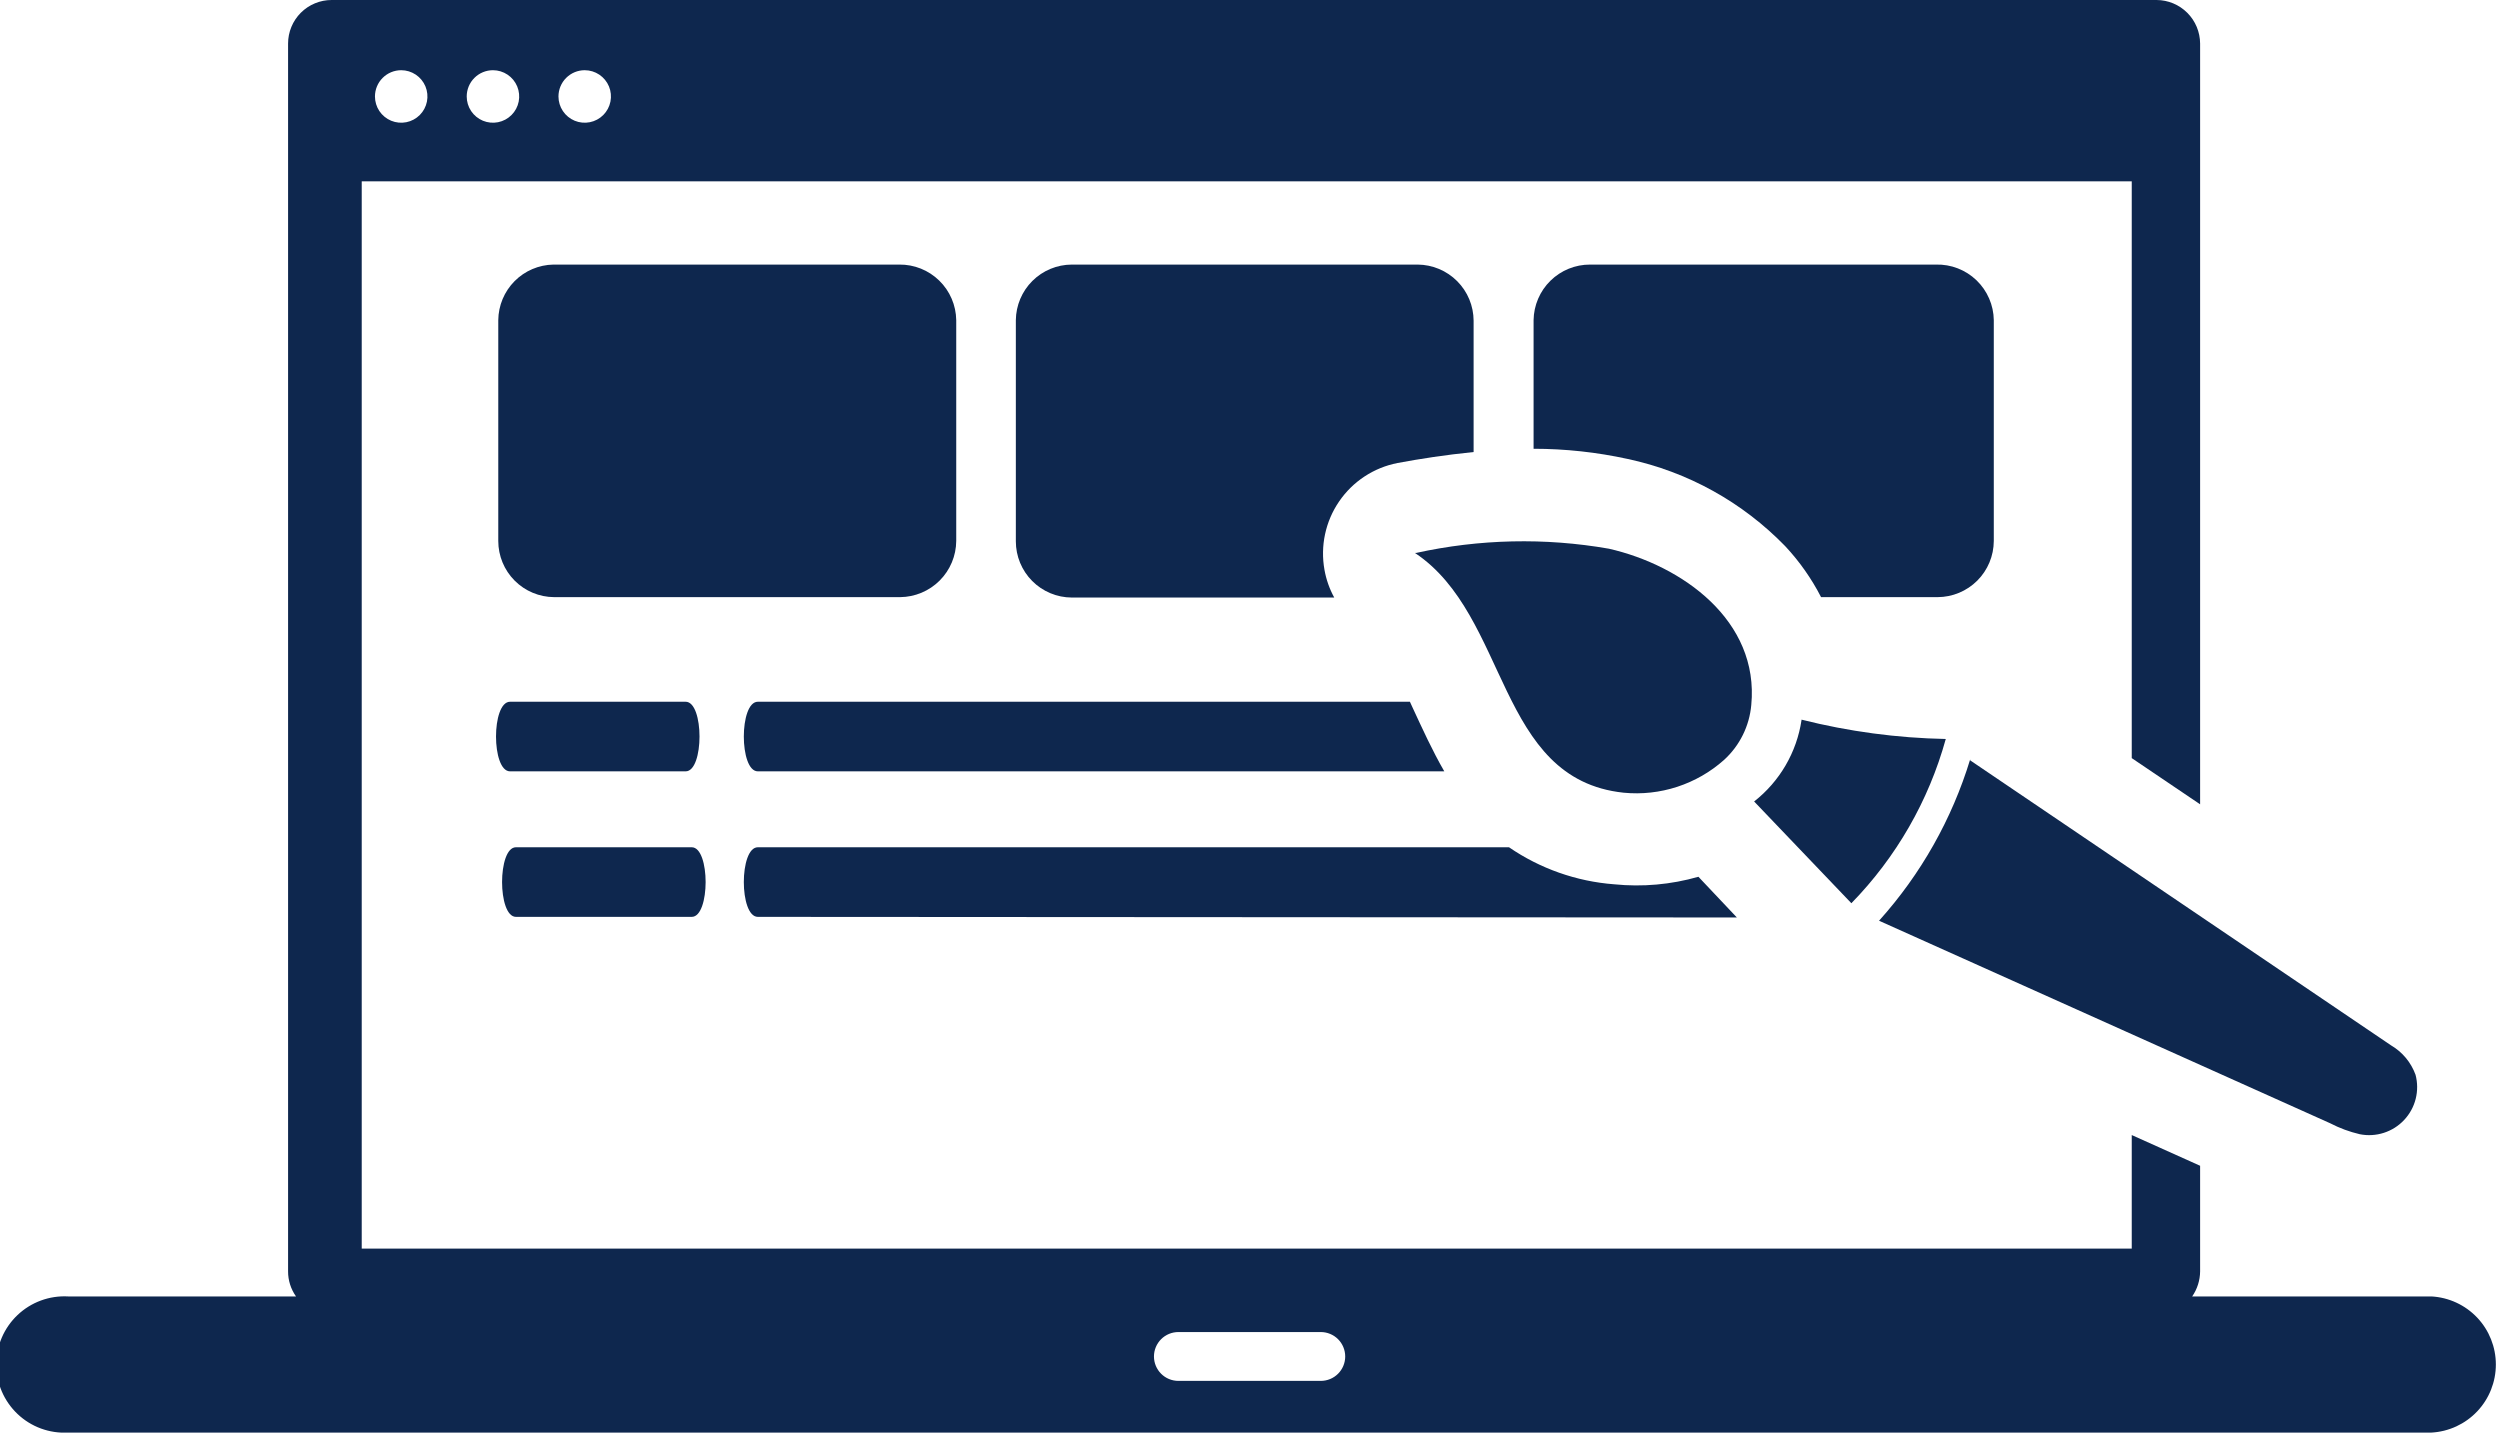 <svg width="178" height="102" viewBox="0 0 178 102" fill="none" xmlns="http://www.w3.org/2000/svg">
<g clip-path="url(#clip0_2470_133)">
<path fill-rule="evenodd" clip-rule="evenodd" d="M23.611 0H153.548C154.369 0.004 155.155 0.332 155.735 0.912C156.316 1.493 156.644 2.28 156.648 3.101V57.267L151.78 53.978V12.911H25.755V88.9H151.78V80.815L156.648 83.003V90.523C156.642 91.161 156.446 91.782 156.083 92.306H173.118C174.357 92.374 175.523 92.914 176.377 93.815C177.23 94.717 177.705 95.911 177.705 97.153C177.705 98.394 177.23 99.589 176.377 100.49C175.523 101.392 174.357 101.932 173.118 102H4.852C4.194 102.036 3.534 101.937 2.915 101.71C2.296 101.483 1.73 101.132 1.251 100.678C0.772 100.224 0.39 99.678 0.13 99.072C-0.131 98.466 -0.266 97.813 -0.266 97.153C-0.266 96.493 -0.131 95.84 0.13 95.234C0.39 94.628 0.772 94.081 1.251 93.628C1.73 93.174 2.296 92.823 2.915 92.596C3.534 92.368 4.194 92.27 4.852 92.306H21.076C20.707 91.785 20.51 91.162 20.511 90.523V3.101C20.511 2.694 20.591 2.291 20.747 1.914C20.903 1.538 21.131 1.196 21.419 0.908C21.707 0.62 22.049 0.392 22.425 0.236C22.801 0.08 23.204 0 23.611 0V0ZM41.631 4.999C42.001 4.999 42.362 5.109 42.669 5.314C42.977 5.52 43.216 5.812 43.358 6.153C43.499 6.495 43.536 6.871 43.464 7.233C43.392 7.596 43.214 7.929 42.953 8.19C42.691 8.452 42.358 8.63 41.996 8.702C41.633 8.774 41.258 8.737 40.916 8.596C40.575 8.454 40.283 8.215 40.078 7.907C39.872 7.6 39.763 7.238 39.763 6.869C39.763 6.373 39.959 5.897 40.31 5.547C40.66 5.196 41.136 4.999 41.631 4.999ZM35.098 4.999C35.468 4.999 35.829 5.109 36.136 5.314C36.444 5.52 36.683 5.812 36.825 6.153C36.966 6.495 37.003 6.871 36.931 7.233C36.859 7.596 36.681 7.929 36.419 8.19C36.158 8.452 35.825 8.63 35.463 8.702C35.1 8.774 34.725 8.737 34.383 8.596C34.042 8.454 33.75 8.215 33.544 7.907C33.339 7.6 33.23 7.238 33.23 6.869C33.23 6.373 33.426 5.897 33.777 5.547C34.127 5.196 34.603 4.999 35.098 4.999ZM28.565 4.999C28.935 4.999 29.296 5.109 29.603 5.314C29.911 5.52 30.15 5.812 30.292 6.153C30.433 6.495 30.47 6.871 30.398 7.233C30.326 7.596 30.148 7.929 29.887 8.19C29.625 8.452 29.292 8.63 28.93 8.702C28.567 8.774 28.192 8.737 27.85 8.596C27.509 8.454 27.217 8.215 27.011 7.907C26.806 7.6 26.697 7.238 26.697 6.869C26.697 6.373 26.893 5.897 27.244 5.547C27.594 5.196 28.07 4.999 28.565 4.999ZM83.9 94.842H94.04C94.269 94.842 94.495 94.887 94.706 94.974C94.916 95.061 95.108 95.189 95.27 95.351C95.431 95.512 95.559 95.704 95.646 95.915C95.734 96.126 95.779 96.352 95.779 96.581C95.779 96.809 95.734 97.035 95.646 97.246C95.559 97.457 95.431 97.649 95.27 97.81C95.108 97.972 94.916 98.1 94.706 98.187C94.495 98.274 94.269 98.319 94.04 98.319H83.9C83.672 98.319 83.446 98.274 83.235 98.187C83.024 98.1 82.833 97.972 82.671 97.81C82.51 97.649 82.382 97.457 82.294 97.246C82.207 97.035 82.162 96.809 82.162 96.581C82.162 96.352 82.207 96.126 82.294 95.915C82.382 95.704 82.51 95.512 82.671 95.351C82.833 95.189 83.024 95.061 83.235 94.974C83.446 94.887 83.672 94.842 83.9 94.842Z" fill="#0E274E"/>
<path fill-rule="evenodd" clip-rule="evenodd" d="M53.959 65.281C52.627 65.281 52.627 60.325 53.959 60.325H107.441C109.661 61.849 112.245 62.758 114.93 62.962C116.945 63.166 118.98 62.984 120.927 62.426L123.665 65.324L53.959 65.281ZM36.736 65.281C35.418 65.281 35.418 60.325 36.736 60.325H49.252C50.57 60.325 50.57 65.281 49.252 65.281H36.736ZM36.316 54.92C34.983 54.92 34.983 49.964 36.316 49.964H48.817C50.135 49.964 50.135 54.92 48.817 54.92H36.316ZM53.959 54.92C52.627 54.92 52.627 49.964 53.959 49.964H100.386L100.531 50.283C101.27 51.877 101.979 53.442 102.834 54.92H53.959Z" fill="#0E274E"/>
<path fill-rule="evenodd" clip-rule="evenodd" d="M113.218 18.838H137.844C138.375 18.824 138.903 18.916 139.397 19.108C139.892 19.3 140.344 19.589 140.727 19.957C141.109 20.325 141.415 20.765 141.626 21.252C141.838 21.739 141.951 22.263 141.958 22.794V38.516C141.954 39.576 141.532 40.591 140.783 41.34C140.034 42.089 139.019 42.512 137.96 42.516H129.66C128.985 41.202 128.132 39.988 127.125 38.907C124.08 35.759 120.166 33.59 115.884 32.676C113.685 32.196 111.442 31.953 109.191 31.952V22.794C109.207 21.737 109.638 20.728 110.392 19.988C111.146 19.247 112.162 18.834 113.218 18.838Z" fill="#0E274E"/>
<path fill-rule="evenodd" clip-rule="evenodd" d="M76.312 18.838H100.937C101.994 18.846 103.005 19.27 103.751 20.019C104.497 20.767 104.917 21.78 104.921 22.837V32.184C102.907 32.387 101.053 32.676 99.503 32.966C97.811 33.297 96.317 34.28 95.344 35.704C94.371 37.127 93.997 38.877 94.303 40.574C94.425 41.265 94.66 41.931 94.998 42.545H76.312C75.254 42.541 74.241 42.118 73.494 41.368C72.747 40.618 72.328 39.603 72.328 38.545V22.794C72.34 21.743 72.764 20.739 73.509 19.999C74.255 19.259 75.261 18.842 76.312 18.838Z" fill="#0E274E"/>
<path fill-rule="evenodd" clip-rule="evenodd" d="M39.402 18.838H64.028C65.09 18.826 66.113 19.236 66.873 19.978C67.633 20.719 68.069 21.732 68.084 22.794V38.517C68.076 39.575 67.653 40.588 66.904 41.336C66.156 42.084 65.144 42.508 64.086 42.516H39.46C38.402 42.512 37.389 42.089 36.642 41.339C35.896 40.59 35.477 39.575 35.477 38.517V22.794C35.488 21.753 35.904 20.758 36.637 20.019C37.37 19.281 38.362 18.857 39.402 18.838Z" fill="#0E274E"/>
<path fill-rule="evenodd" clip-rule="evenodd" d="M100.746 39.371C107.467 43.849 106.54 55.485 115.608 56.441C116.895 56.565 118.193 56.421 119.422 56.02C120.651 55.618 121.784 54.968 122.75 54.108C123.864 53.094 124.557 51.697 124.691 50.196C125.27 44.182 119.766 40.255 114.551 39.067C109.997 38.272 105.332 38.376 100.819 39.371H100.746ZM128.269 51.268C127.927 53.561 126.719 55.636 124.894 57.065L131.818 64.31C135.008 61.041 137.321 57.019 138.539 52.616C135.075 52.547 131.629 52.085 128.269 51.239V51.268ZM140.277 54.065C138.981 58.324 136.765 62.247 133.788 65.556L165.903 79.974C166.572 80.322 167.283 80.585 168.018 80.757C168.587 80.87 169.175 80.836 169.728 80.658C170.28 80.481 170.778 80.166 171.175 79.742C171.572 79.319 171.855 78.802 171.997 78.239C172.139 77.676 172.135 77.087 171.987 76.526C171.666 75.641 171.046 74.898 170.234 74.424L140.277 54.137V54.065Z" fill="#0E274E"/>
</g>
<defs>
<clipPath id="clip0_2470_133">
<rect width="178" height="102" fill="white"/>
</clipPath>
</defs>
</svg>
